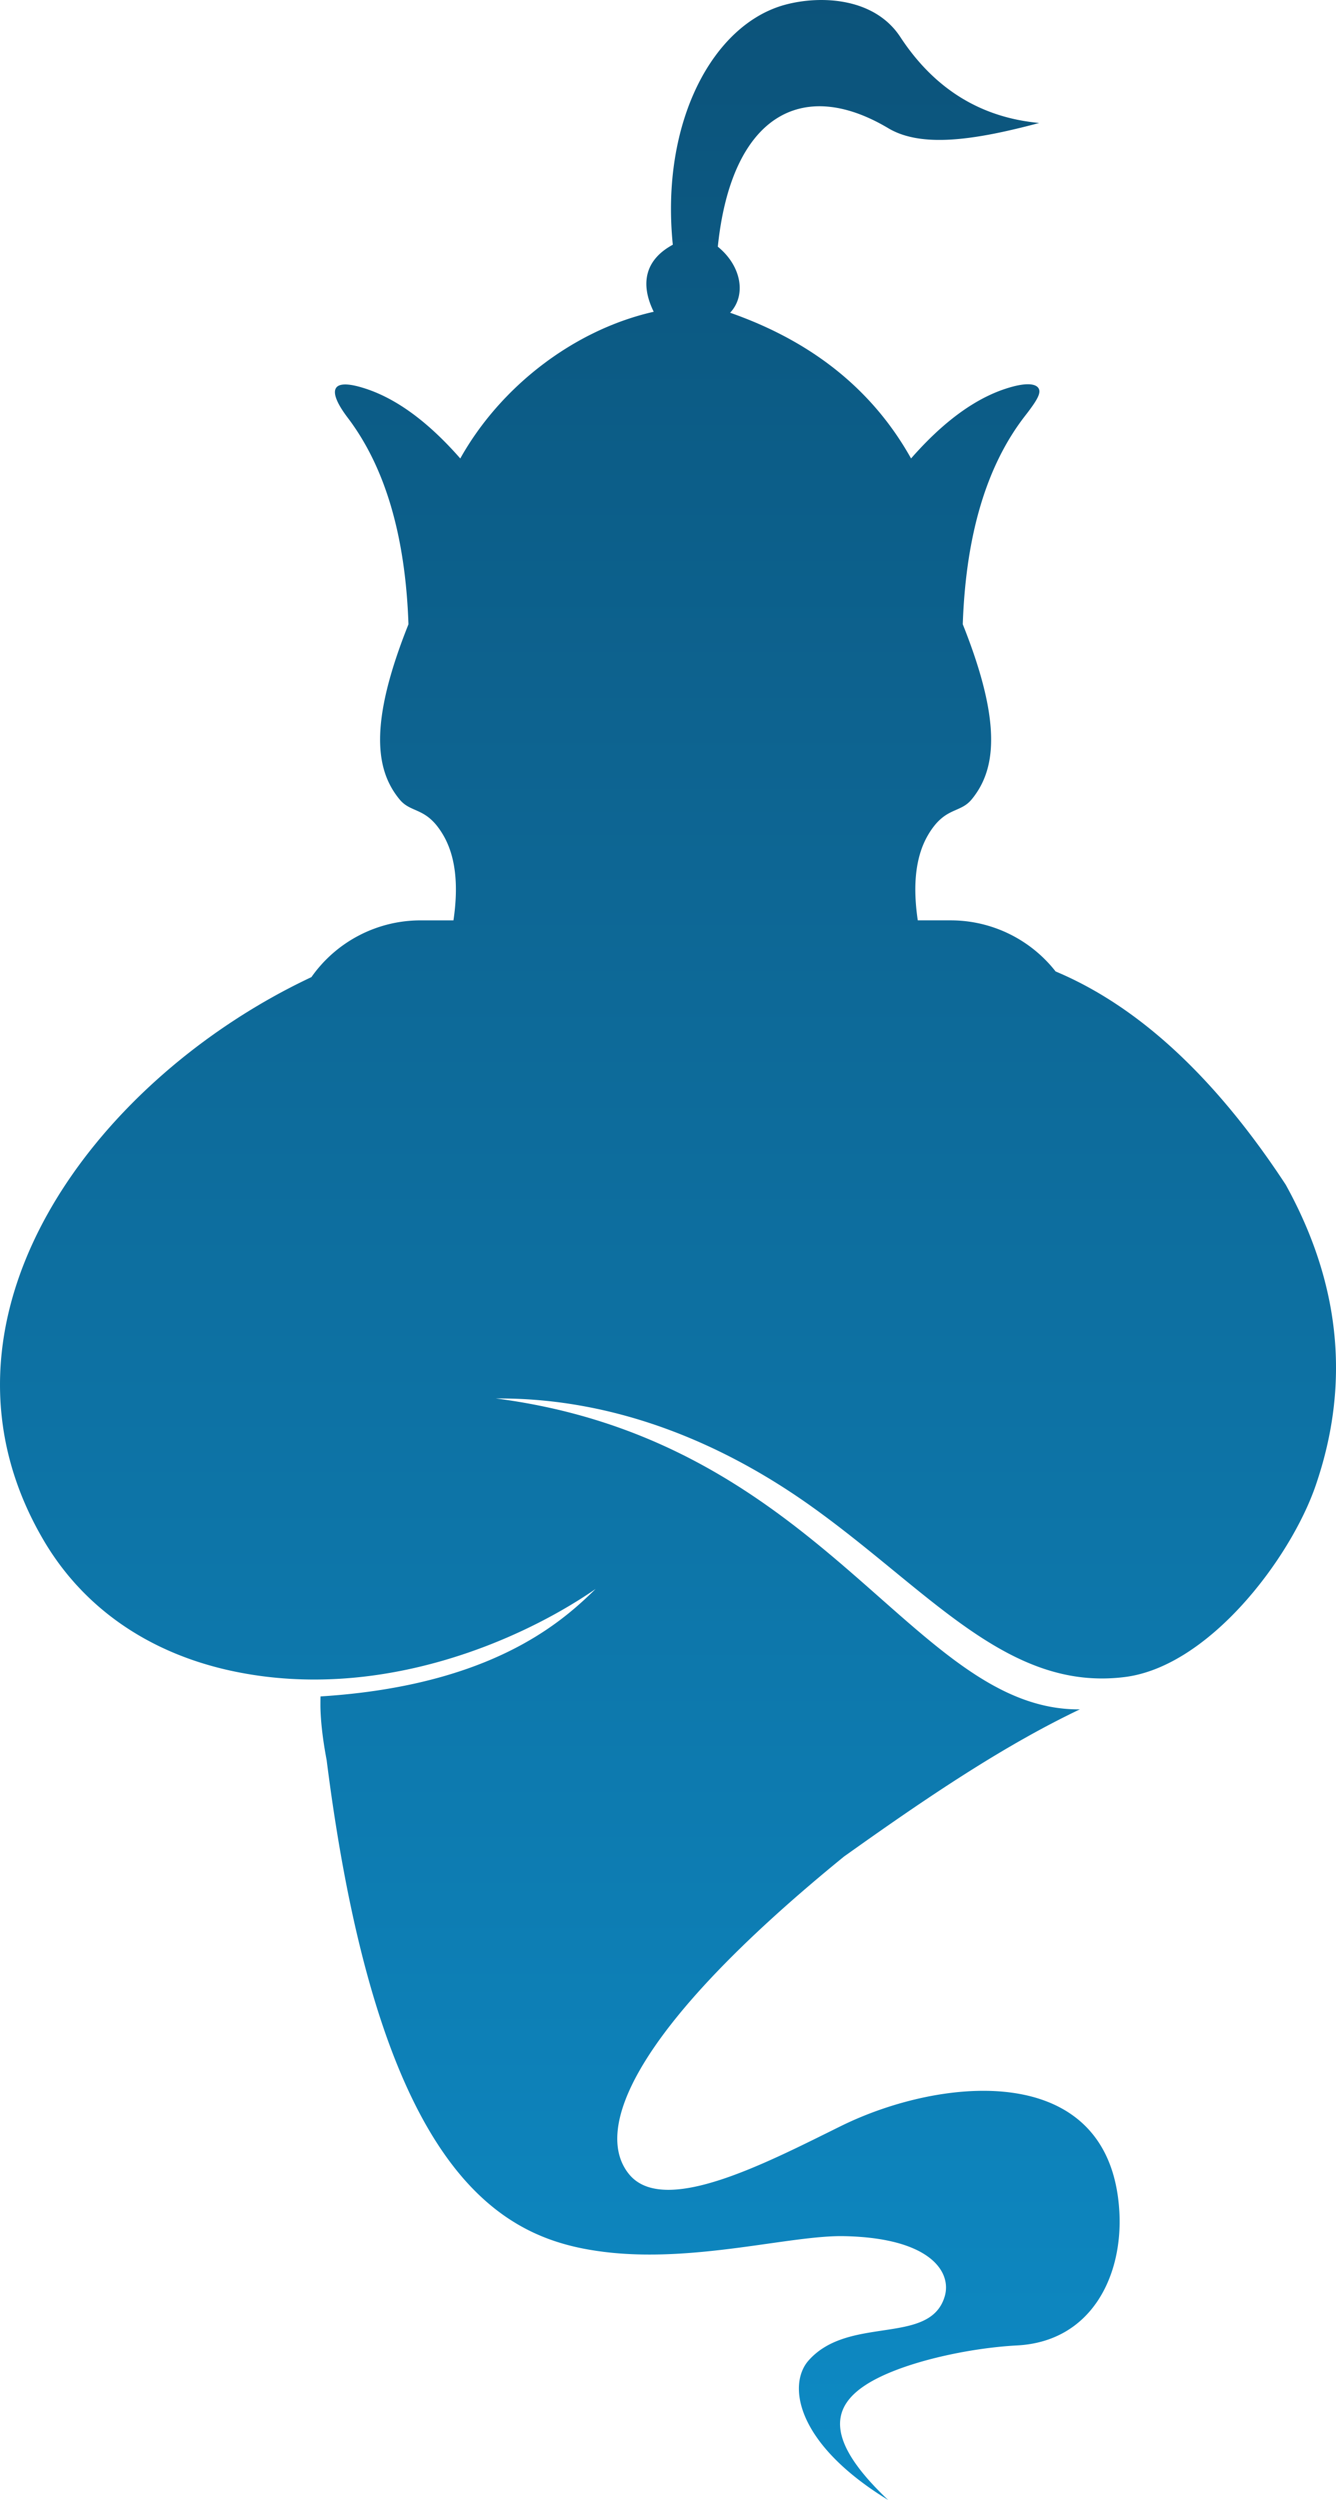 <svg id="Layer_1" data-name="Layer 1" xmlns="http://www.w3.org/2000/svg" xmlns:xlink="http://www.w3.org/1999/xlink" viewBox="0 0 1054.85 1973.02"><defs><linearGradient id="Dégradé_sans_nom_14" x1="593.02" y1="2985.86" x2="593.02" y2="-287.17" gradientUnits="userSpaceOnUse"><stop offset="0" stop-color="#0ea5e9"/><stop offset="1" stop-color="#0c4a6e"/></linearGradient></defs><title>brandgenie_logo</title><g id="Layer_1-2" data-name="Layer_1"><g id="_1546982095584" data-name=" 1546982095584"><path d="M899.06,809.93q98.41,41.36,181.71,168.33,65,117.46,23.55,237.6c-19.65,57-83.87,142.41-150.44,150.89-92.16,11.73-153.82-67.26-246.11-133.55-65.31-46.91-151.32-87-250.62-86.26,259.78,33.51,329.3,246.49,461.07,245.36-57,27.14-114.15,65.06-175.06,108.22l-11,7.8c-168.55,137.17-197.88,216.5-169.9,250.8,27.51,33.74,109-9.22,167.38-38,79.64-39.25,212.65-52.48,219.74,67.25,3,51-22,102.87-80.83,105.92-38.11,2-91.42,13.38-118.71,30.71-30.25,19.2-30.41,46.38,17,91.26-73.5-45-79.34-91.39-62.85-110.06,31.85-36.06,96-11.42,107.54-50.69,5.66-19.31-11.53-46.16-79.57-47.47-42.52-.83-119,21.5-190.46,12.29-77.19-9.94-175.88-55.43-218-388-3-15.89-4.71-30.16-4.91-42.35v-.1h0c0-2.7,0-5.3.08-7.79,136.49-8.61,191.78-60,217.24-84.85-58,40.12-168.94,89.15-285,65.21-69.35-14.31-120.21-51.8-150.45-102.89-103.07-174.15,38.94-364.22,211-445.13a105.37,105.37,0,0,1,86.06-44.81h26.11q6.38-43-8.29-67.67c-13.23-22.26-25-16.47-34.3-27.84-18.58-22.63-24.66-58.8,7.07-138.16q-3.58-104.54-48-163.06c-15.49-20.41-14.92-32.58,14.65-22.73q36.88,12.28,74.26,54.94c31.8-56.87,89.95-101.63,152.73-115.78-11.28-23-6.09-41.47,15.08-52.91-9.84-96.79,31.64-174,88.7-189.4,27.67-7.48,70.34-5.91,90.92,25.45q40.3,61.44,109.7,67.86c-50.64,13.5-92.78,19.88-119.21,4.13-68.87-41-124-8.91-134.58,93.5,19,15.47,22.49,38.65,9.71,52.13q97.65,34.17,142.87,115,37.53-42.84,74.58-55c16.38-5.39,24.2-4,26.22-.13,1.89,3.64-1.19,9.17-10.72,21.44Q829.4,430,825.76,535.94c31.73,79.36,25.65,115.53,7.07,138.16-9.34,11.37-21.07,5.58-34.3,27.84q-14.67,24.69-8.29,67.67h26.11a105.28,105.28,0,0,1,82.71,40.32Z" transform="translate(-65.6 -43.27)" style="fill-rule:evenodd;fill:url(#Dégradé_sans_nom_14)"/></g></g></svg>